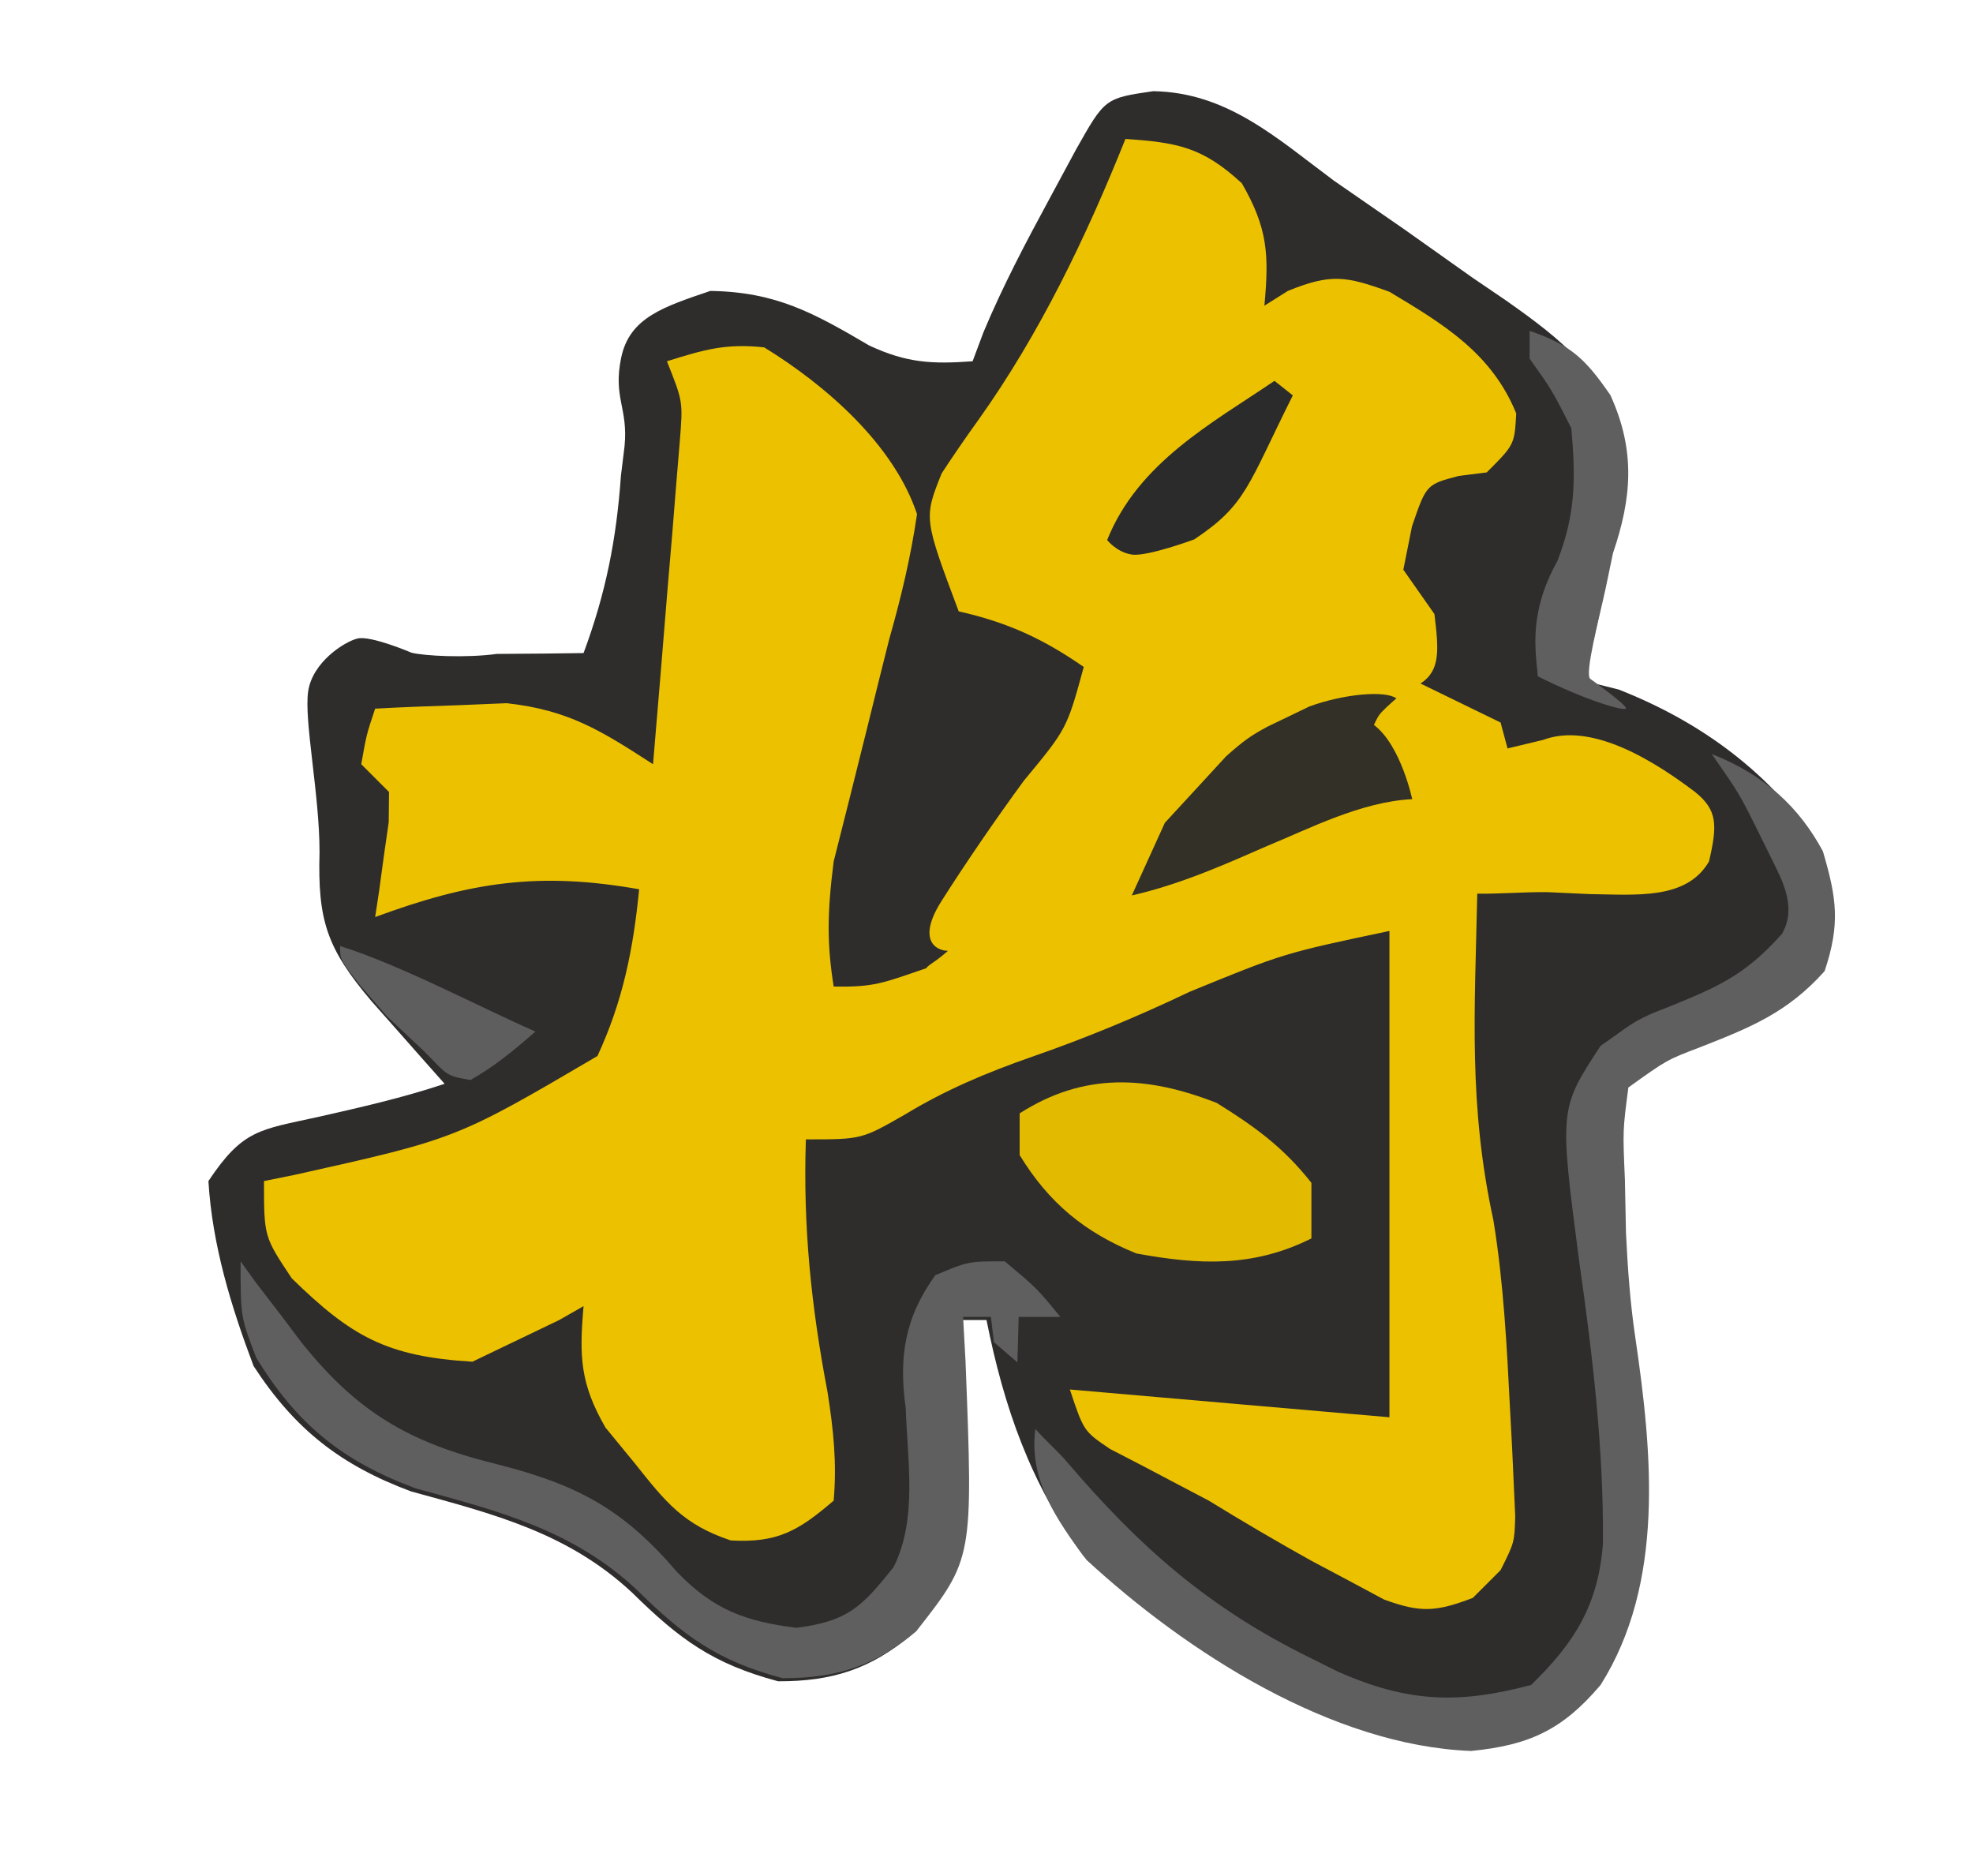 <?xml version="1.0" encoding="UTF-8" standalone="no"?>
<svg
   version="1.1"
   width="142"
   height="135"
   id="svg20"
   sodipodi:docname="将_1_1.svg"
   xml:space="preserve"
   inkscape:version="1.3 (0e150ed6c4, 2023-07-21)"
   xmlns:inkscape="http://www.inkscape.org/namespaces/inkscape"
   xmlns:sodipodi="http://sodipodi.sourceforge.net/DTD/sodipodi-0.dtd"
   xmlns="http://www.w3.org/2000/svg"
   xmlns:svg="http://www.w3.org/2000/svg"><defs
     id="defs20" /><sodipodi:namedview
     id="namedview20"
     pagecolor="#ffffff"
     bordercolor="#000000"
     borderopacity="0.25"
     inkscape:showpageshadow="2"
     inkscape:pageopacity="0.0"
     inkscape:pagecheckerboard="0"
     inkscape:deskcolor="#d1d1d1"
     showguides="false"
     inkscape:zoom="3.8917062"
     inkscape:cx="7.9656578"
     inkscape:cy="86.465931"
     inkscape:window-width="1920"
     inkscape:window-height="974"
     inkscape:window-x="-11"
     inkscape:window-y="-11"
     inkscape:window-maximized="1"
     inkscape:current-layer="svg20" /><path
     d="m 0,0 c 5.324,0.087 8.885,3.378 13,6.438 1.685,1.17 3.373,2.336 5.062,3.5 1.646,1.167 3.292,2.333 4.938,3.5 l 2.305,1.566 C 29.531,17.969 32.46,20.303 34,25.438 c -0.141,2.869 -0.411,5.231 -1,8 l -0.523,2.512 C 32.007,38.118 31.515,40.279 31,42.438 l 2.5,0.625 c 5.946,2.336 10.951,6.014 14.5,11.375 1.005,3.373 1.242,5.274 0.125,8.625 -2.657,2.97 -5.3,4.043 -8.969,5.48 -2.388,0.909 -2.388,0.909 -5.156,2.895 -0.405,3.082 -0.405,3.082 -0.25,6.625 l 0.078,3.852 c 0.125,2.555 0.297,5 0.672,7.523 1.223,8.327 2.126,17.663 -2.5,25 -2.751,3.251 -5.164,4.339 -9.312,4.75 -9.985,-0.375 -20.543,-7.104 -27.688,-13.75 -3.834,-5.183 -5.747,-10.735 -7,-17 h -2 l 0.176,3.219 c 0.55,14.184 0.55,14.184 -3.559,19.418 -2.962,2.497 -5.761,3.378 -9.617,3.363 -4.686,-1.255 -7.086,-3.012 -10.5,-6.375 -4.628,-4.319 -9.957,-5.656 -15.914,-7.289 C -58.462,98.893 -61.768,96.33 -64.75,91.75 -66.373,87.449 -67.722,83.047 -68,78.438 c 2.485,-3.727 3.674,-3.684 7.938,-4.625 3.087,-0.698 6.059,-1.374 9.062,-2.375 L -52.461,69.793 -54.375,67.625 -56.273,65.48 c -3.199,-3.786 -3.868,-5.779 -3.73,-10.703 0.007,-4.138 -1.127,-9.484 -0.818,-11.583 0.309,-2.099 2.594,-3.568 3.548,-3.802 0.955,-0.234 3.884,1.018 3.884,1.018 0.917,0.236 3.931,0.394 6.139,0.09 L -43.703,40.473 -41,40.438 c 1.597,-4.303 2.366,-8.176 2.688,-12.75 l 0.262,-2.137 c 0.268,-2.779 -0.842,-3.479 -0.243,-6.37 0.599,-2.891 3.057,-3.663 6.418,-4.806 4.736,0.076 7.418,1.572 11.445,3.934 2.691,1.251 4.498,1.343 7.43,1.129 l 0.777,-2.078 C -10.822,14.011 -9.166,10.878 -7.438,7.688 L -5.559,4.203 C -3.476,0.507 -3.476,0.507 0,0 Z"
     fill="#2e2d2c"
     transform="translate(83,6.562)"
     id="path2"
     sodipodi:nodetypes="ccccccccccccccccccccccccccccccccccczzcccccczccccccc" /><path
     d="M 0,0 C 3.765,0.257 5.558,0.593 8.375,3.188 10.242,6.42 10.342,8.328 10,12 l 1.688,-1.062 C 14.778,9.685 15.846,9.853 19,11 c 3.934,2.354 7.354,4.422 9.125,8.75 C 28,22 28,22 26,24 l -2,0.25 c -2.344,0.615 -2.344,0.615 -3.375,3.625 L 20,31 l 2.238,3.193 c 0.306,2.563 0.454,4.05 -1,5 L 27,42 27.5,43.864 30.062,43.25 C 33.016,42.149 36.887,43.874 41,47 c 1.612,1.305 1.612,2.365 1,5 -1.62,2.785 -5.24,2.388 -8.597,2.347 l -3.072,-0.142 c -1.745,-0.012 -3.265,0.131 -5.01,0.112 -0.179,8.469 -0.644,15.199 1.163,23.511 0.742,4.561 0.969,9.122 1.203,13.734 l 0.146,2.71 0.115,2.544 0.104,2.295 C 28,101 28,101 27,103 l -2,2 c -2.617,0.991 -3.735,1.098 -6.402,0.109 L 16.062,103.75 13.383,102.328 C 10.887,100.937 8.434,99.498 6,98 L 3.738,96.812 1.25,95.5 -1.109,94.281 C -3,93 -3,93 -4,90 l 23,2 V 57 c -7.619,1.608 -7.619,1.608 -14.375,4.375 -3.743,1.787 -7.456,3.329 -11.375,4.688 -3.285,1.148 -6.213,2.38 -9.188,4.188 C -19,72 -19,72 -23,72 c -0.21,6.296 0.384,12.014 1.562,18.203 0.421,2.691 0.677,5.082 0.438,7.797 -2.537,2.174 -4.038,3.055 -7.406,2.863 -3.408,-1.134 -4.686,-2.754 -6.906,-5.551 l -2.113,-2.574 C -39.254,89.559 -39.312,87.608 -39,84 l -1.75,1 -6.25,3 c -6.175,-0.371 -8.714,-1.814 -13,-6 -2,-3 -2,-3 -2,-7 l 2.203,-0.445 C -48.151,71.959 -48.151,71.959 -38,66 c 1.826,-3.939 2.582,-7.694 3,-12 -7.201,-1.278 -12.162,-0.527 -19,2 L -53.711,54.102 -53.375,51.625 -53.023,49.164 -53,47 -55,45 c 0.375,-2.125 0.375,-2.125 1,-4 2.02,-0.109 4.041,-0.186 6.062,-0.25 l 3.41,-0.141 C -40.07,41.103 -37.739,42.581 -34,45 c 0.364,-4.27 0.715,-8.541 1.062,-12.812 l 0.314,-3.682 0.283,-3.525 0.27,-3.253 C -31.843,18.904 -31.843,18.904 -33,16 c 2.706,-0.846 4.237,-1.296 7,-1 4.451,2.737 9.33,6.99 11,12 -0.468,3.17 -1.133,5.932 -2,9 -0.535,2.113 -1.057,4.228 -1.578,6.344 C -19.373,45.566 -20.187,48.783 -21,52 c -0.487,3.823 -0.47,6.017 0,9 2.916,0.058 3.575,-0.26 6.659,-1.318 0.226,-0.302 0.609,-0.401 1.567,-1.251 -0.93,-0.017 -2.21,-0.837 -0.461,-3.589 C -11.487,52.089 -9.38,49.014 -7.312,46.188 -4.215,42.45 -4.215,42.45 -3,38 c -2.944,-2.045 -5.528,-3.221 -9,-4 -2.516,-6.709 -2.516,-6.709 -1.23,-9.926 0.855,-1.311 1.745,-2.601 2.66,-3.871 C -6.169,14.028 -2.811,7.027 0,0 Z"
     fill="#ecc200"
     transform="translate(81,10)"
     id="path3"
     sodipodi:nodetypes="ccccccccccccccccccccccccccccccccccccccccccccccccccccccccccccccccccccccccccccczcccccc" /><path
     d="m 87.573,79.378 c 2.761,1.718 4.8,3.196 6.812,5.75 v 4 c -4.213,2.107 -8.118,1.904 -12.594,1.083 -3.737,-1.509 -6.324,-3.668 -8.406,-7.083 v -3 c 4.639,-2.969 9.172,-2.717 14.188,-0.75 z"
     fill="#e2ba00"
     id="path7"
     sodipodi:nodetypes="ccccccc" /><path
     d="m 24.477,68.085 c 4.472,1.418 9.771,4.269 14.06,6.156 -1.804,1.568 -2.98,2.515 -4.675,3.486 -1.904,-0.321 -1.647,-0.385 -3.373,-2.1 l -2.637,-2.48 -1.914,-2.215 c -1.461,-1.848 -1.461,-1.848 -1.461,-2.848 z"
     fill="#5e5e5e"
     id="path16"
     sodipodi:nodetypes="ccccccc" /><path
     d="m 17.316,90.776 1.125,1.562 1.875,2.438 1.289,1.719 c 4.013,5.064 7.746,7.309 14.133,8.875 5.809,1.479 9.082,3.199 13.008,7.785 2.603,2.687 4.888,3.536 8.57,3.996 3.692,-0.461 4.724,-1.509 7,-4.375 1.726,-3.451 0.993,-7.608 0.873,-11.414 -0.516,-3.69 -0.078,-6.53 2.127,-9.586 2.375,-1 2.375,-1 5,-1 2.312,1.938 2.312,1.938 4,4 h -3 l -0.092,3.273 -1.69,-1.455 -0.218,-1.818 h -2 c 0.058,1.062 0.116,2.124 0.176,3.219 0.55,14.184 0.55,14.184 -3.559,19.418 -2.962,2.497 -5.761,3.378 -9.617,3.363 -4.686,-1.255 -7.086,-3.012 -10.5,-6.375 -4.628,-4.319 -9.957,-5.656 -15.914,-7.289 -5.233,-1.95 -8.5,-4.563 -11.461,-9.398 -1.125,-2.938 -1.125,-2.938 -1.125,-6.938 z"
     fill="#5f5f5f"
     id="path6"
     sodipodi:nodetypes="cccccccccccccccccccccccc" /><path
     d="m 110.089,23.809 c 2.973,1.025 3.999,1.998 5.812,4.625 1.839,4.038 1.528,7.435 0.188,11.375 -0.173,0.829 -0.345,1.658 -0.523,2.512 -0.47,2.169 -1.535,6.183 -1.113,6.534 0,0 2.691,1.922 2.568,2.136 -0.123,0.214 -2.906,-0.586 -6.341,-2.317 -0.187,-2.026 -0.637,-4.614 1.409,-8.301 1.32,-3.382 1.322,-5.958 1,-9.562 -1.408,-2.764 -1.408,-2.764 -3,-5 z"
     fill="#5f5f5f"
     id="path10"
     sodipodi:nodetypes="ccccszccccc" /><path
     d="m 123.197,54.265 c 3.82,1.501 6.299,3.842 8,7 0.998,3.388 1.256,5.231 0.125,8.625 -2.657,2.97 -5.3,4.043 -8.969,5.48 -2.388,0.909 -2.388,0.909 -5.156,2.895 -0.405,3.082 -0.405,3.082 -0.25,6.625 0.026,1.271 0.052,2.542 0.078,3.852 0.125,2.555 0.297,5 0.672,7.523 1.223,8.327 2.126,17.663 -2.5,25 -2.751,3.251 -5.164,4.339 -9.312,4.75 -10.015,-0.376 -20.501,-7.121 -27.687,-13.75 -2.191,-2.931 -4.16,-5.777 -3.681,-9.432 0.534,0.652 1.749,1.736 2.299,2.408 5.21,6.111 10.173,10.471 17.383,14.023 0.703,0.351 1.405,0.701 2.129,1.062 4.976,2.181 8.603,2.342 13.871,0.938 3.129,-3.048 4.826,-5.746 5.168,-10.172 0.052,-6.908 -0.743,-13.525 -1.715,-20.359 -1.428,-10.932 -1.428,-10.932 1.547,-15.469 1.933,-1.307 2.251,-1.806 4.602,-2.681 3.688,-1.492 5.718,-2.318 8.398,-5.319 h 0.024 c 0.937,-1.583 0.395,-3.209 -0.399,-4.812 -0.441,-0.893 -0.882,-1.787 -1.336,-2.707 -1.308,-2.626 -1.308,-2.626 -3.289,-5.48 z"
     fill="#5f5f5f"
     id="path5"
     sodipodi:nodetypes="sccccccccccccccccccccccccs" /><path
     d="M 0.727,-0.591 2.045,0.456 c -3.25,6.5 -3.341,7.863 -7.091,10.363 0,0 -3.383,1.253 -4.486,1.092 -1.103,-0.162 -1.785,-1.046 -1.785,-1.046 2.235,-5.569 7.51,-8.386 12.044,-11.454 z"
     fill="#2b2b2b"
     transform="translate(91,28)"
     id="path11"
     sodipodi:nodetypes="ccczcc" /><path
     d="m 0.5,-0.738 c 0,0 -0.641,0.548 -1.018,0.941 C -0.77,0.466 -0.849,0.598 -1.115,1.172 0.833,2.651 1.638,6.514 1.638,6.514 -2.049,6.699 -5.805,8.655 -8.76,9.867 -11.678,11.137 -14.907,12.61 -18.542,13.445 l 2.377,-5.225 4.422,-4.803 c 1.274,-1.12 1.723,-1.451 2.979,-2.127 l 3.009,-1.449 c 2.502,-0.909 5.454,-1.165 6.255,-0.58 z"
     fill="#323027"
     id="path9"
     sodipodi:nodetypes="csccccccccc"
     transform="translate(100,51)" /></svg>
